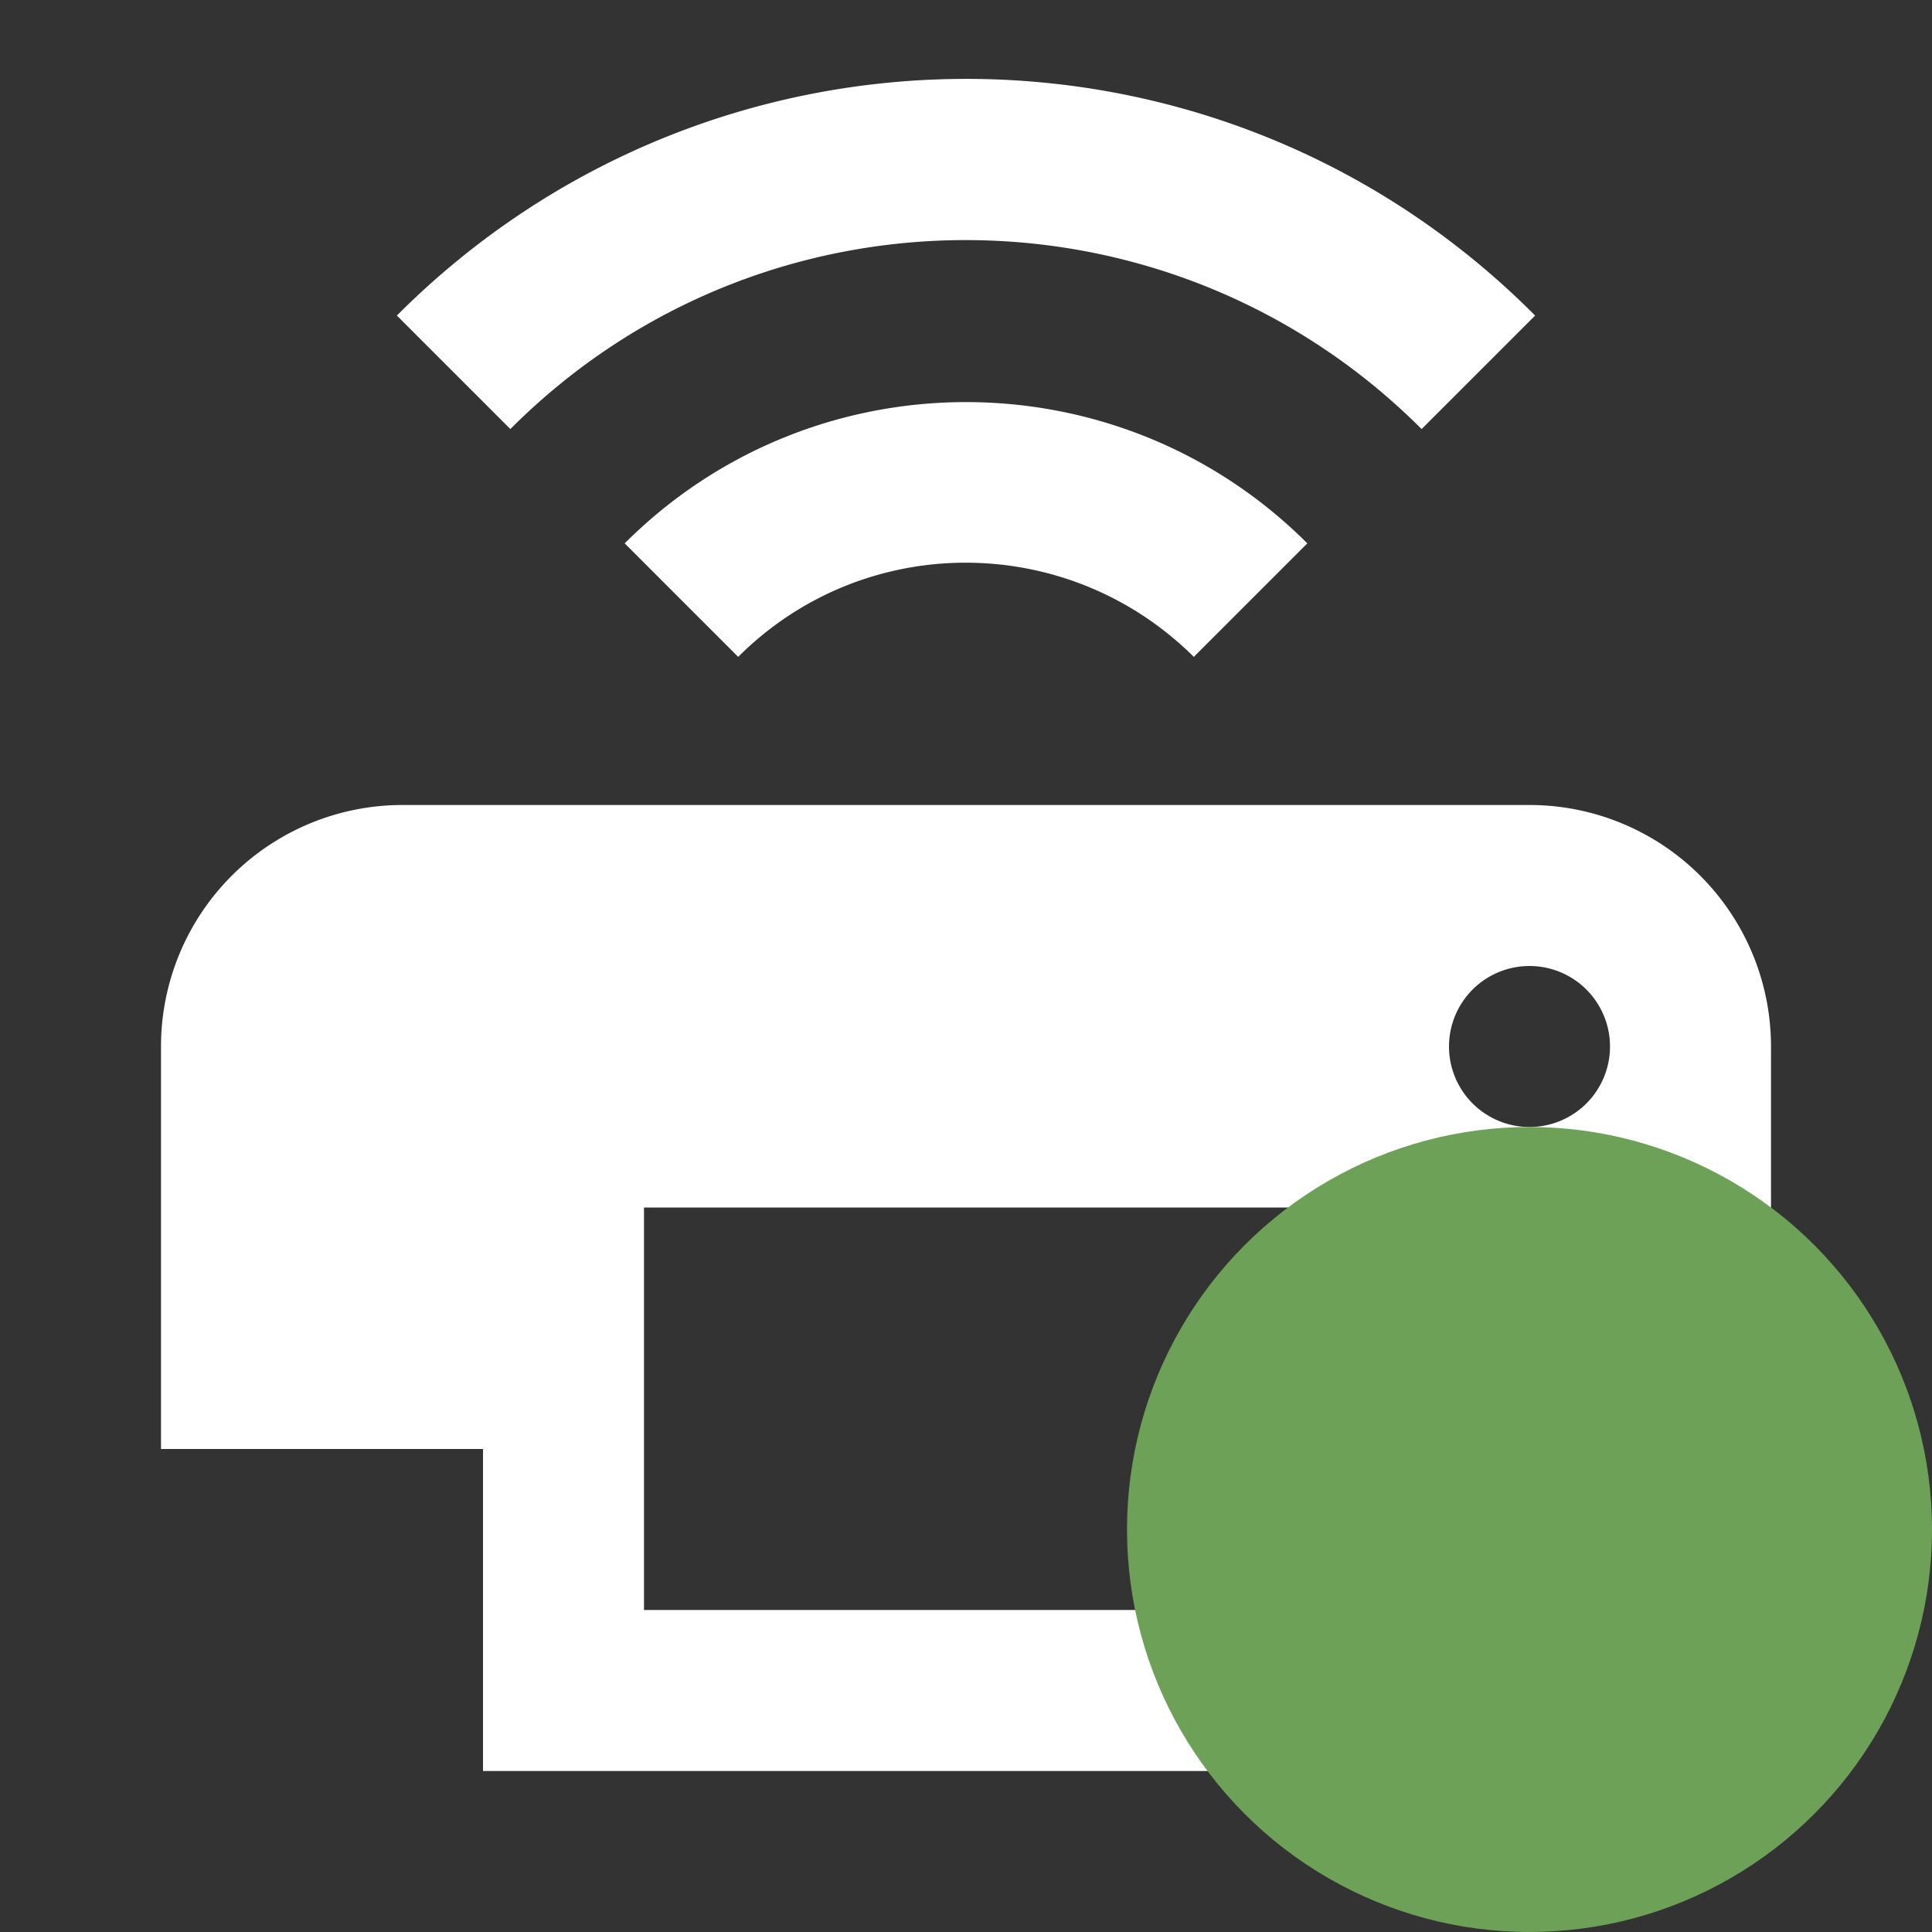 <?xml version="1.0" encoding="UTF-8" standalone="no"?>
<svg xmlns="http://www.w3.org/2000/svg" viewBox="0 0 24 24">
    <rect x="0" y="0" width="24" height="24" fill="#333333" stroke="none"/>
    <defs>
        <mask id="status-circle-mask">
            <rect x="0" y="0" width="24" height="24" fill="white"/>
            <circle
                    cx="19"
                    cy="19"
                    r="6"
                    fill="black"
            />
        </mask>
    </defs>

    <path fill="#ffffff"
          d="M4.93,3.92L6.34,5.33C9.46,2.2 14.53,2.2 17.66,5.33L19.07,3.92C15.17,0 8.84,0 4.93,3.92M7.76,6.75L9.17,8.16C10.73,6.6 13.26,6.6 14.83,8.16L16.24,6.75C13.9,4.41 10.1,4.41 7.76,6.75M19,14A1,1 0 0,1 18,13A1,1 0 0,1 19,12A1,1 0 0,1 20,13A1,1 0 0,1 19,14M16,20H8V15H16V20M19,10H5A3,3 0 0,0 2,13V18H6V22H18V18H22V13A3,3 0 0,0 19,10Z"
          mask="url(#status-circle-mask)"
    />
    <circle
            style="fill:#6da157;fill-opacity:1;stroke-width:1.352"
            cx="19"
            cy="19"
            r="5"/>
</svg>